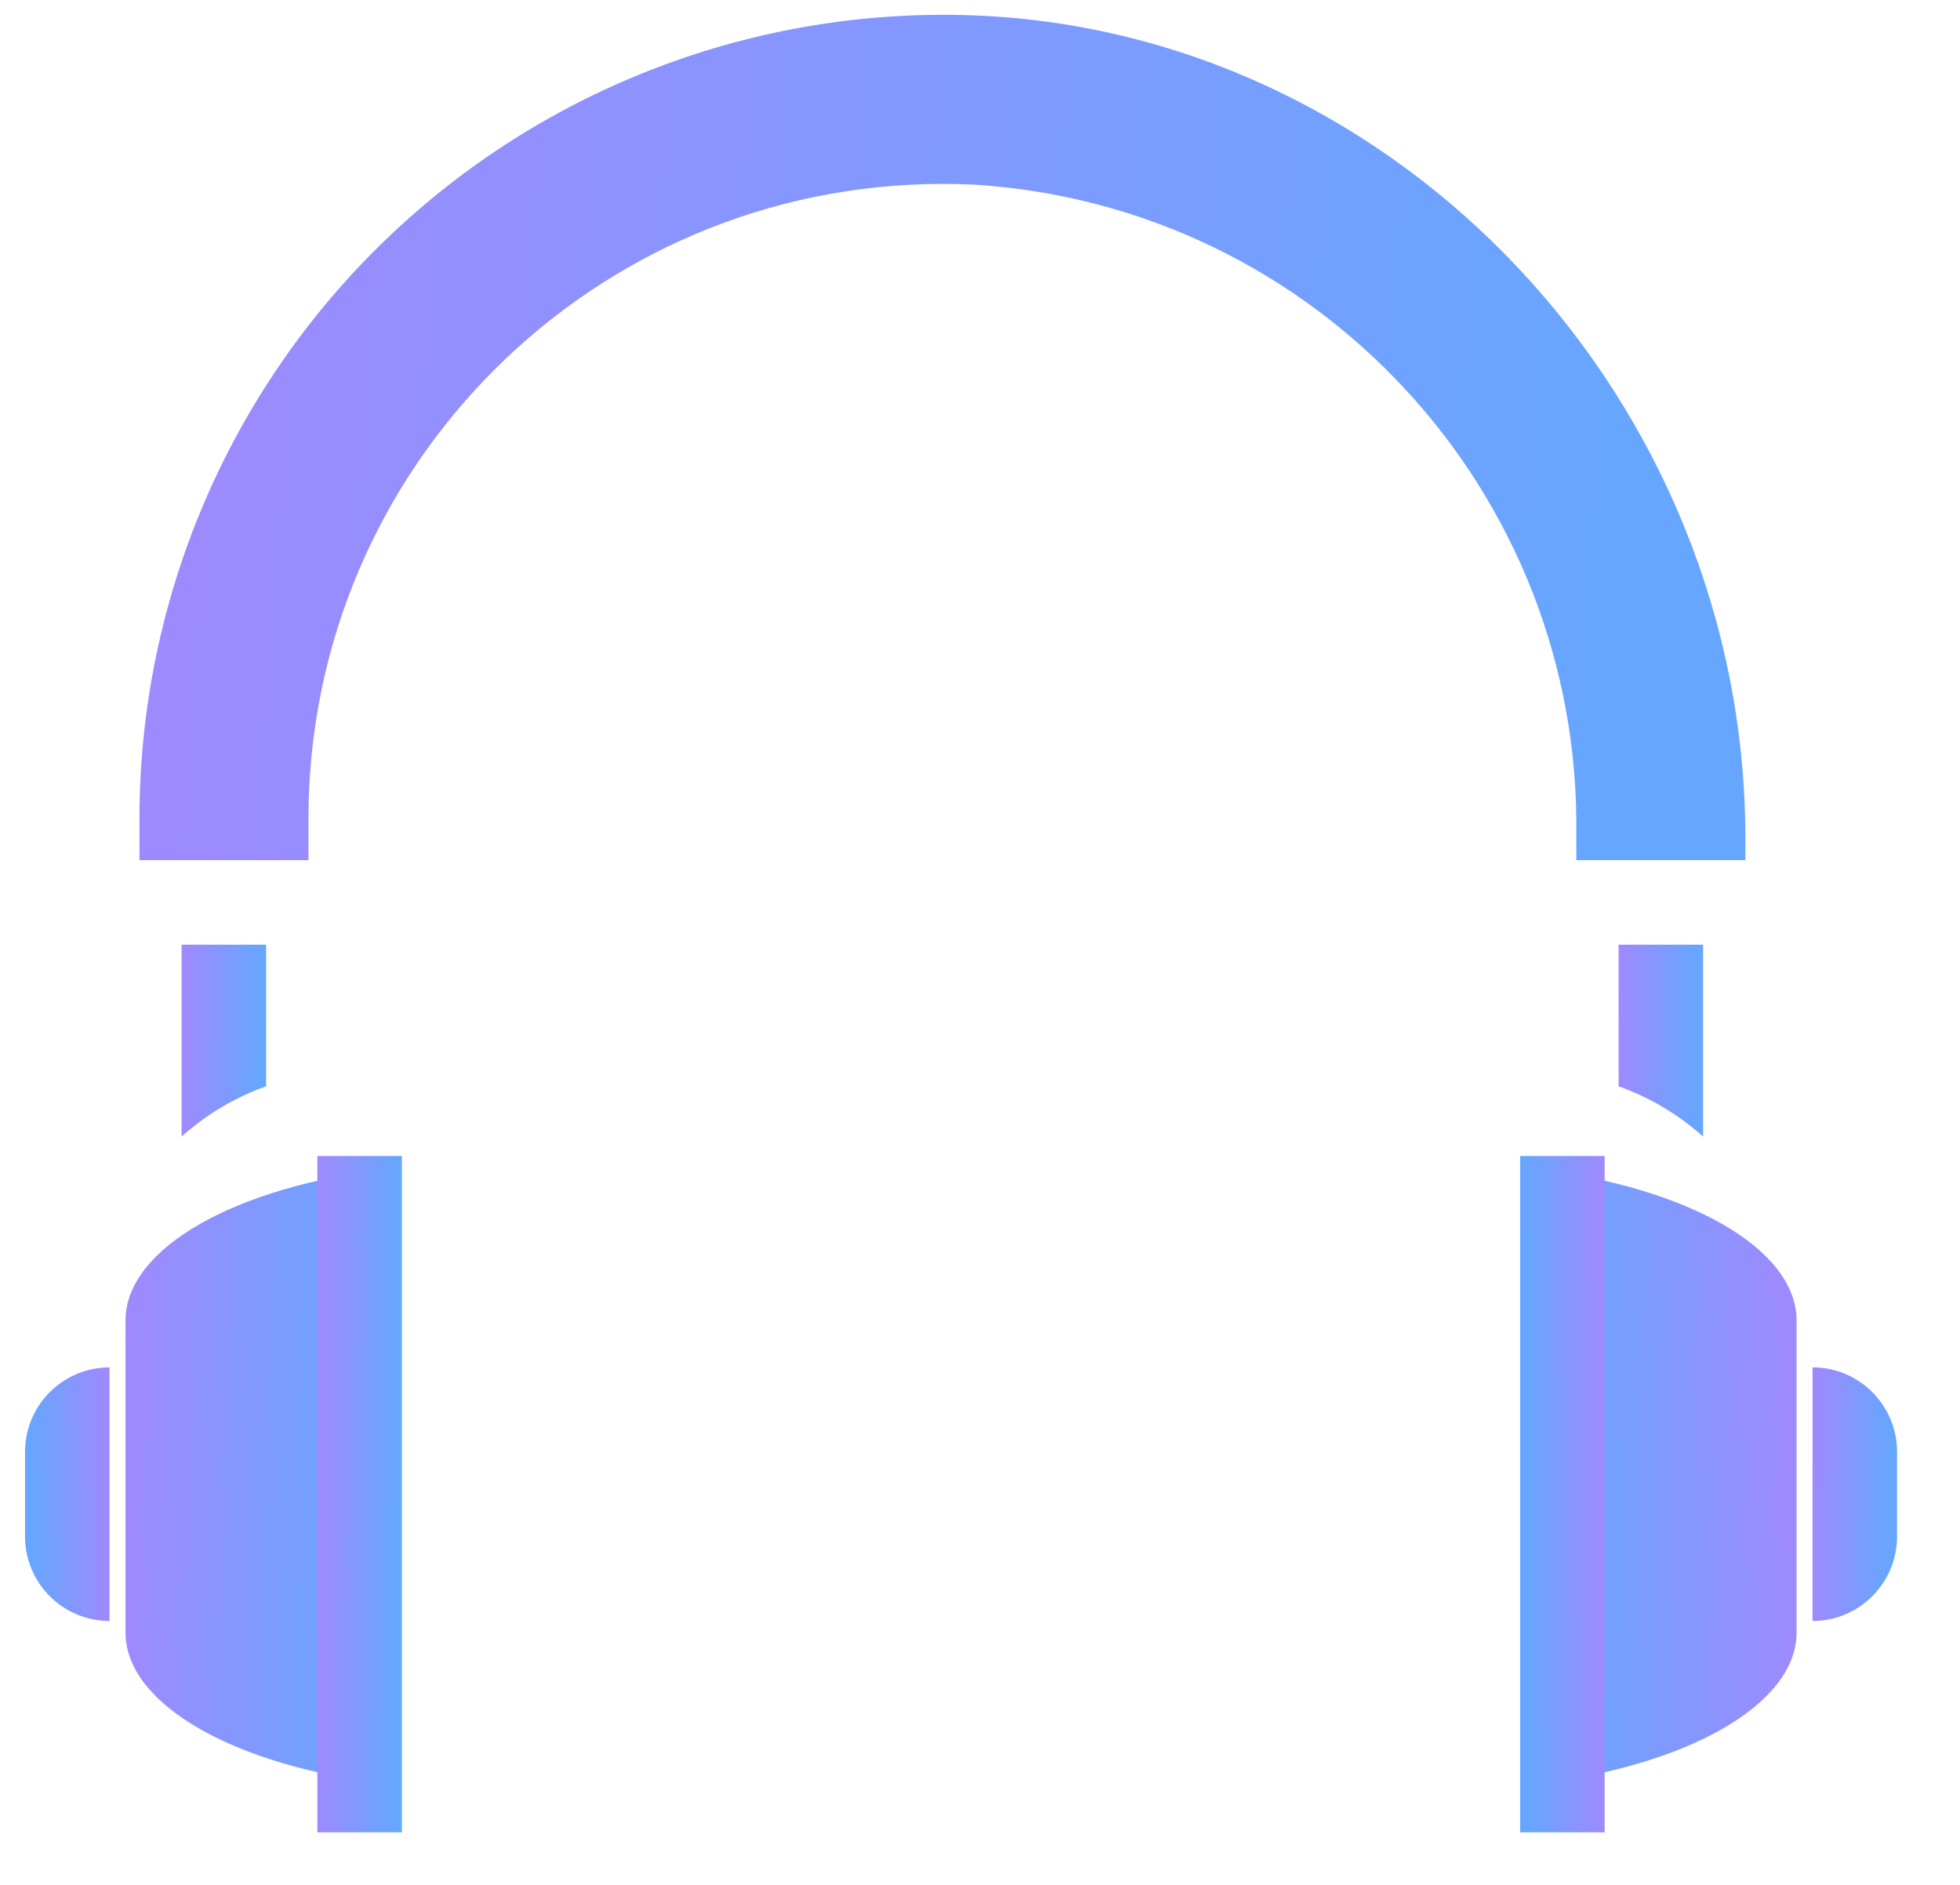 <svg width="26" height="25" viewBox="0 0 26 25" fill="none" xmlns="http://www.w3.org/2000/svg">
<path fill-rule="evenodd" clip-rule="evenodd" d="M3.53 12.53H2.409V15.075C2.736 14.782 3.117 14.555 3.53 14.408V12.53Z" fill="url(#paint0_linear_104_4907)"/>
<path fill-rule="evenodd" clip-rule="evenodd" d="M1.665 21.662C1.673 22.607 3.111 23.43 5.165 23.667V15.5C3.111 15.736 1.673 16.56 1.665 17.505V21.662Z" fill="url(#paint1_linear_104_4907)"/>
<path fill-rule="evenodd" clip-rule="evenodd" d="M23.832 21.662C23.824 22.607 22.386 23.43 20.332 23.667V15.5C22.386 15.736 23.824 16.56 23.832 17.505V21.662Z" fill="url(#paint2_linear_104_4907)"/>
<path fill-rule="evenodd" clip-rule="evenodd" d="M4.21 15.333H5.331V24.303H4.21V15.333Z" fill="url(#paint3_linear_104_4907)"/>
<path fill-rule="evenodd" clip-rule="evenodd" d="M21.286 15.333H20.165V24.303H21.286V15.333Z" fill="url(#paint4_linear_104_4907)"/>
<path fill-rule="evenodd" clip-rule="evenodd" d="M1.85 10.848V11.409H4.092V10.848C4.097 6.208 7.856 2.447 12.496 2.439C12.638 2.439 12.781 2.442 12.924 2.449C17.461 2.734 20.975 6.53 20.91 11.076V11.409H23.153V11.123C23.153 5.316 18.559 0.416 12.912 0.204C10.018 0.096 7.206 1.169 5.119 3.176C3.033 5.183 1.853 7.953 1.85 10.848Z" fill="url(#paint5_linear_104_4907)"/>
<path fill-rule="evenodd" clip-rule="evenodd" d="M22.592 12.53H21.471V14.408C21.884 14.555 22.265 14.782 22.592 15.075V12.53Z" fill="url(#paint6_linear_104_4907)"/>
<path fill-rule="evenodd" clip-rule="evenodd" d="M1.453 18.136V21.5C0.834 21.5 0.332 20.998 0.332 20.378V19.257C0.332 18.638 0.834 18.136 1.453 18.136Z" fill="url(#paint7_linear_104_4907)"/>
<path fill-rule="evenodd" clip-rule="evenodd" d="M24.044 18.136V21.5C24.663 21.5 25.165 20.998 25.165 20.378V19.257C25.165 18.638 24.663 18.136 24.044 18.136Z" fill="url(#paint8_linear_104_4907)"/>
<defs>
<linearGradient id="paint0_linear_104_4907" x1="2.243" y1="11.028" x2="4.1" y2="11.064" gradientUnits="userSpaceOnUse">
<stop stop-color="#AB83FE"/>
<stop offset="0.677" stop-color="#66A6FF"/>
</linearGradient>
<linearGradient id="paint1_linear_104_4907" x1="1.148" y1="10.682" x2="6.942" y2="10.792" gradientUnits="userSpaceOnUse">
<stop stop-color="#AB83FE"/>
<stop offset="0.677" stop-color="#66A6FF"/>
</linearGradient>
<linearGradient id="paint2_linear_104_4907" x1="24.349" y1="10.682" x2="18.555" y2="10.792" gradientUnits="userSpaceOnUse">
<stop stop-color="#AB83FE"/>
<stop offset="0.677" stop-color="#66A6FF"/>
</linearGradient>
<linearGradient id="paint3_linear_104_4907" x1="4.044" y1="10.041" x2="5.901" y2="10.051" gradientUnits="userSpaceOnUse">
<stop stop-color="#AB83FE"/>
<stop offset="0.677" stop-color="#66A6FF"/>
</linearGradient>
<linearGradient id="paint4_linear_104_4907" x1="21.452" y1="10.041" x2="19.595" y2="10.051" gradientUnits="userSpaceOnUse">
<stop stop-color="#AB83FE"/>
<stop offset="0.677" stop-color="#66A6FF"/>
</linearGradient>
<linearGradient id="paint5_linear_104_4907" x1="-1.299" y1="-6.418" x2="33.73" y2="-3.47" gradientUnits="userSpaceOnUse">
<stop stop-color="#AB83FE"/>
<stop offset="0.677" stop-color="#66A6FF"/>
</linearGradient>
<linearGradient id="paint6_linear_104_4907" x1="21.305" y1="11.028" x2="23.161" y2="11.064" gradientUnits="userSpaceOnUse">
<stop stop-color="#AB83FE"/>
<stop offset="0.677" stop-color="#66A6FF"/>
</linearGradient>
<linearGradient id="paint7_linear_104_4907" x1="1.619" y1="16.151" x2="-0.238" y2="16.179" gradientUnits="userSpaceOnUse">
<stop stop-color="#AB83FE"/>
<stop offset="0.677" stop-color="#66A6FF"/>
</linearGradient>
<linearGradient id="paint8_linear_104_4907" x1="23.878" y1="16.151" x2="25.735" y2="16.179" gradientUnits="userSpaceOnUse">
<stop stop-color="#AB83FE"/>
<stop offset="0.677" stop-color="#66A6FF"/>
</linearGradient>
</defs>
</svg>
